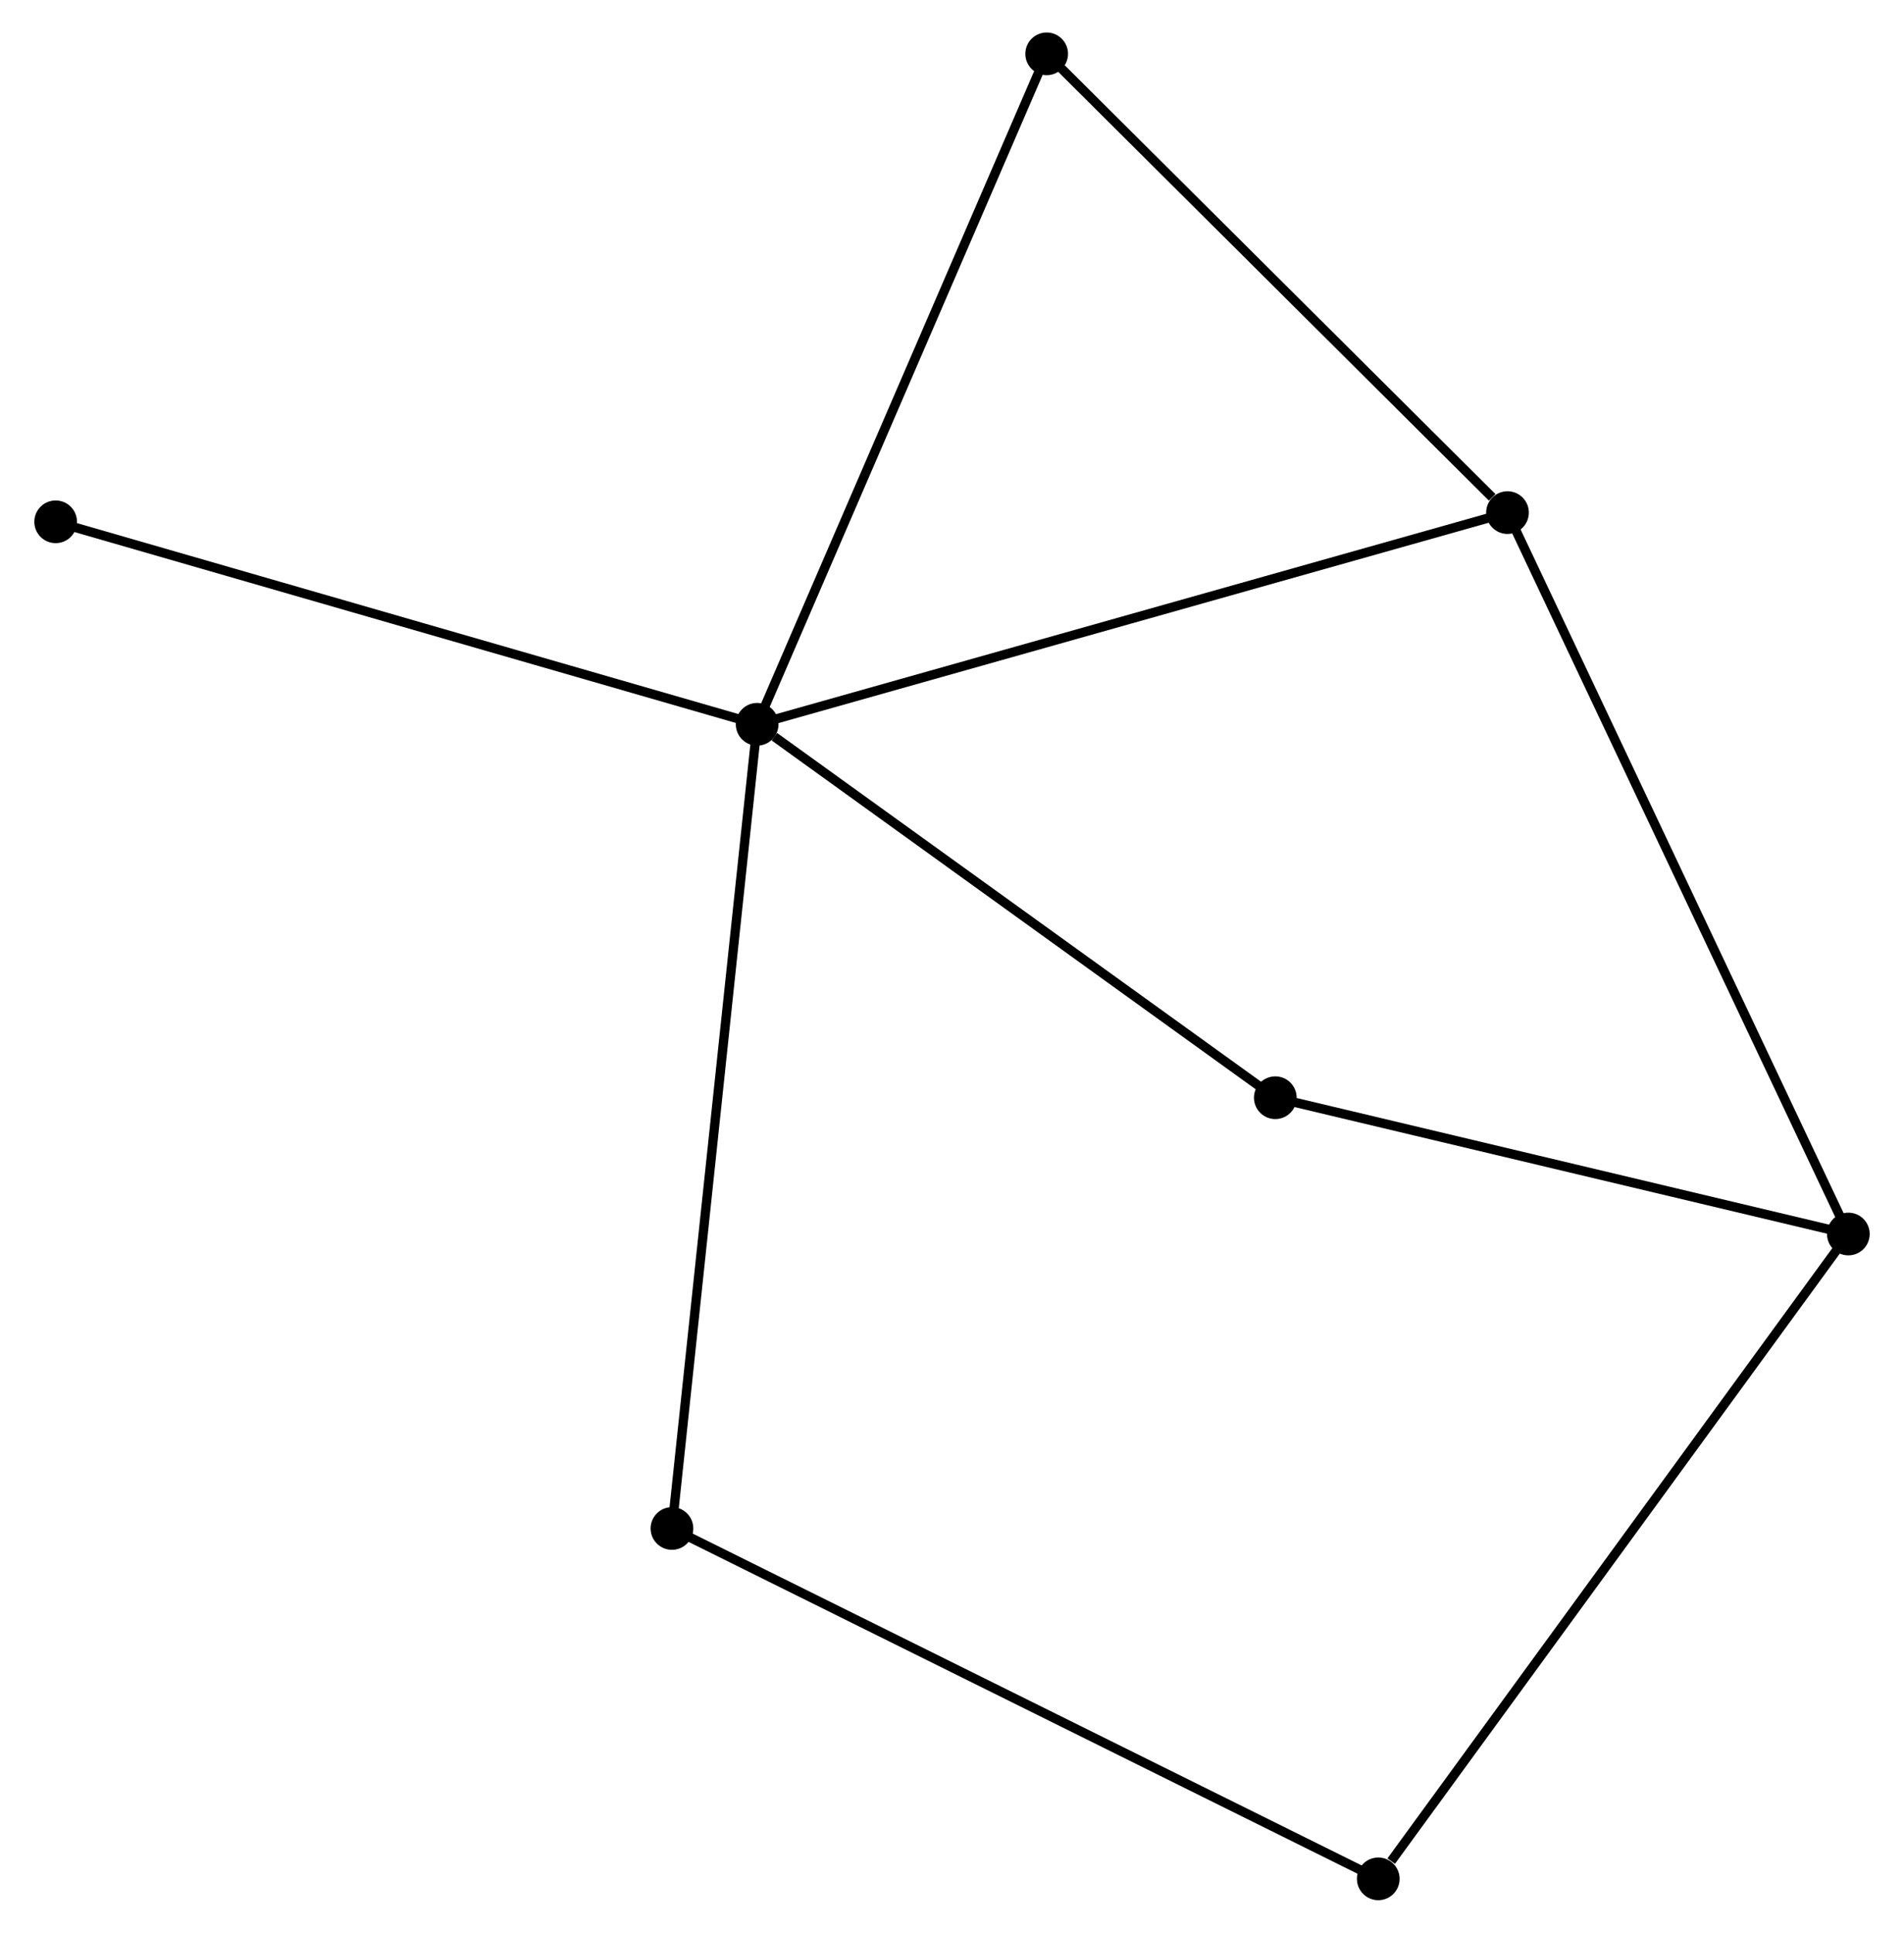 <?xml version="1.0" encoding="UTF-8" standalone="no"?>
<!DOCTYPE svg PUBLIC "-//W3C//DTD SVG 1.1//EN"
 "http://www.w3.org/Graphics/SVG/1.1/DTD/svg11.dtd">
<!-- Generated by graphviz version 2.36.0 (20140111.2315)
 -->
<!-- Title: %3 Pages: 1 -->
<svg width="205pt" height="208pt"
 viewBox="0.00 0.00 204.79 208.19" xmlns="http://www.w3.org/2000/svg" xmlns:xlink="http://www.w3.org/1999/xlink">
<g id="graph0" class="graph" transform="scale(1 1) rotate(0) translate(4 204.191)">
<title>%3</title>
<!-- 0 -->
<g id="node1" class="node"><title>0</title>
<ellipse fill="black" stroke="black" cx="77.397" cy="-126.17" rx="1.8" ry="1.8"/>
</g>
<!-- 2 -->
<g id="node2" class="node"><title>2</title>
<ellipse fill="black" stroke="black" cx="158.259" cy="-148.973" rx="1.8" ry="1.8"/>
</g>
<!-- 0&#45;&#45;2 -->
<g id="edge1" class="edge"><title>0&#45;&#45;2</title>
<path fill="none" stroke="black" d="M79.396,-126.733C90.583,-129.888 145.326,-145.326 156.33,-148.429"/>
</g>
<!-- 3 -->
<g id="node3" class="node"><title>3</title>
<ellipse fill="black" stroke="black" cx="68.216" cy="-39.542" rx="1.8" ry="1.8"/>
</g>
<!-- 0&#45;&#45;3 -->
<g id="edge2" class="edge"><title>0&#45;&#45;3</title>
<path fill="none" stroke="black" d="M77.206,-124.36C76.011,-113.087 69.599,-52.586 68.407,-41.341"/>
</g>
<!-- 4 -->
<g id="node4" class="node"><title>4</title>
<ellipse fill="black" stroke="black" cx="108.598" cy="-198.391" rx="1.8" ry="1.8"/>
</g>
<!-- 0&#45;&#45;4 -->
<g id="edge3" class="edge"><title>0&#45;&#45;4</title>
<path fill="none" stroke="black" d="M78.168,-127.955C82.485,-137.947 103.607,-186.84 107.853,-196.668"/>
</g>
<!-- 5 -->
<g id="node5" class="node"><title>5</title>
<ellipse fill="black" stroke="black" cx="133.237" cy="-85.945" rx="1.8" ry="1.8"/>
</g>
<!-- 0&#45;&#45;5 -->
<g id="edge4" class="edge"><title>0&#45;&#45;5</title>
<path fill="none" stroke="black" d="M79.255,-124.831C87.884,-118.615 123.962,-92.626 131.75,-87.016"/>
</g>
<!-- 7 -->
<g id="node6" class="node"><title>7</title>
<ellipse fill="black" stroke="black" cx="1.8" cy="-147.982" rx="1.8" ry="1.8"/>
</g>
<!-- 0&#45;&#45;7 -->
<g id="edge5" class="edge"><title>0&#45;&#45;7</title>
<path fill="none" stroke="black" d="M75.528,-126.709C65.07,-129.727 13.891,-144.493 3.603,-147.462"/>
</g>
<!-- 2&#45;&#45;4 -->
<g id="edge9" class="edge"><title>2&#45;&#45;4</title>
<path fill="none" stroke="black" d="M156.607,-150.617C148.932,-158.254 116.847,-190.183 109.92,-197.076"/>
</g>
<!-- 6 -->
<g id="node8" class="node"><title>6</title>
<ellipse fill="black" stroke="black" cx="144.333" cy="-1.8" rx="1.8" ry="1.8"/>
</g>
<!-- 3&#45;&#45;6 -->
<g id="edge10" class="edge"><title>3&#45;&#45;6</title>
<path fill="none" stroke="black" d="M70.098,-38.609C80.629,-33.387 132.159,-7.836 142.517,-2.7"/>
</g>
<!-- 1 -->
<g id="node7" class="node"><title>1</title>
<ellipse fill="black" stroke="black" cx="194.991" cy="-71.263" rx="1.8" ry="1.8"/>
</g>
<!-- 1&#45;&#45;2 -->
<g id="edge6" class="edge"><title>1&#45;&#45;2</title>
<path fill="none" stroke="black" d="M194.083,-73.184C189.001,-83.936 164.134,-136.544 159.135,-147.119"/>
</g>
<!-- 1&#45;&#45;5 -->
<g id="edge7" class="edge"><title>1&#45;&#45;5</title>
<path fill="none" stroke="black" d="M193.21,-71.687C184.35,-73.793 145.078,-83.13 135.398,-85.431"/>
</g>
<!-- 1&#45;&#45;6 -->
<g id="edge8" class="edge"><title>1&#45;&#45;6</title>
<path fill="none" stroke="black" d="M193.739,-69.546C186.791,-60.02 153.03,-13.725 145.727,-3.712"/>
</g>
</g>
</svg>
